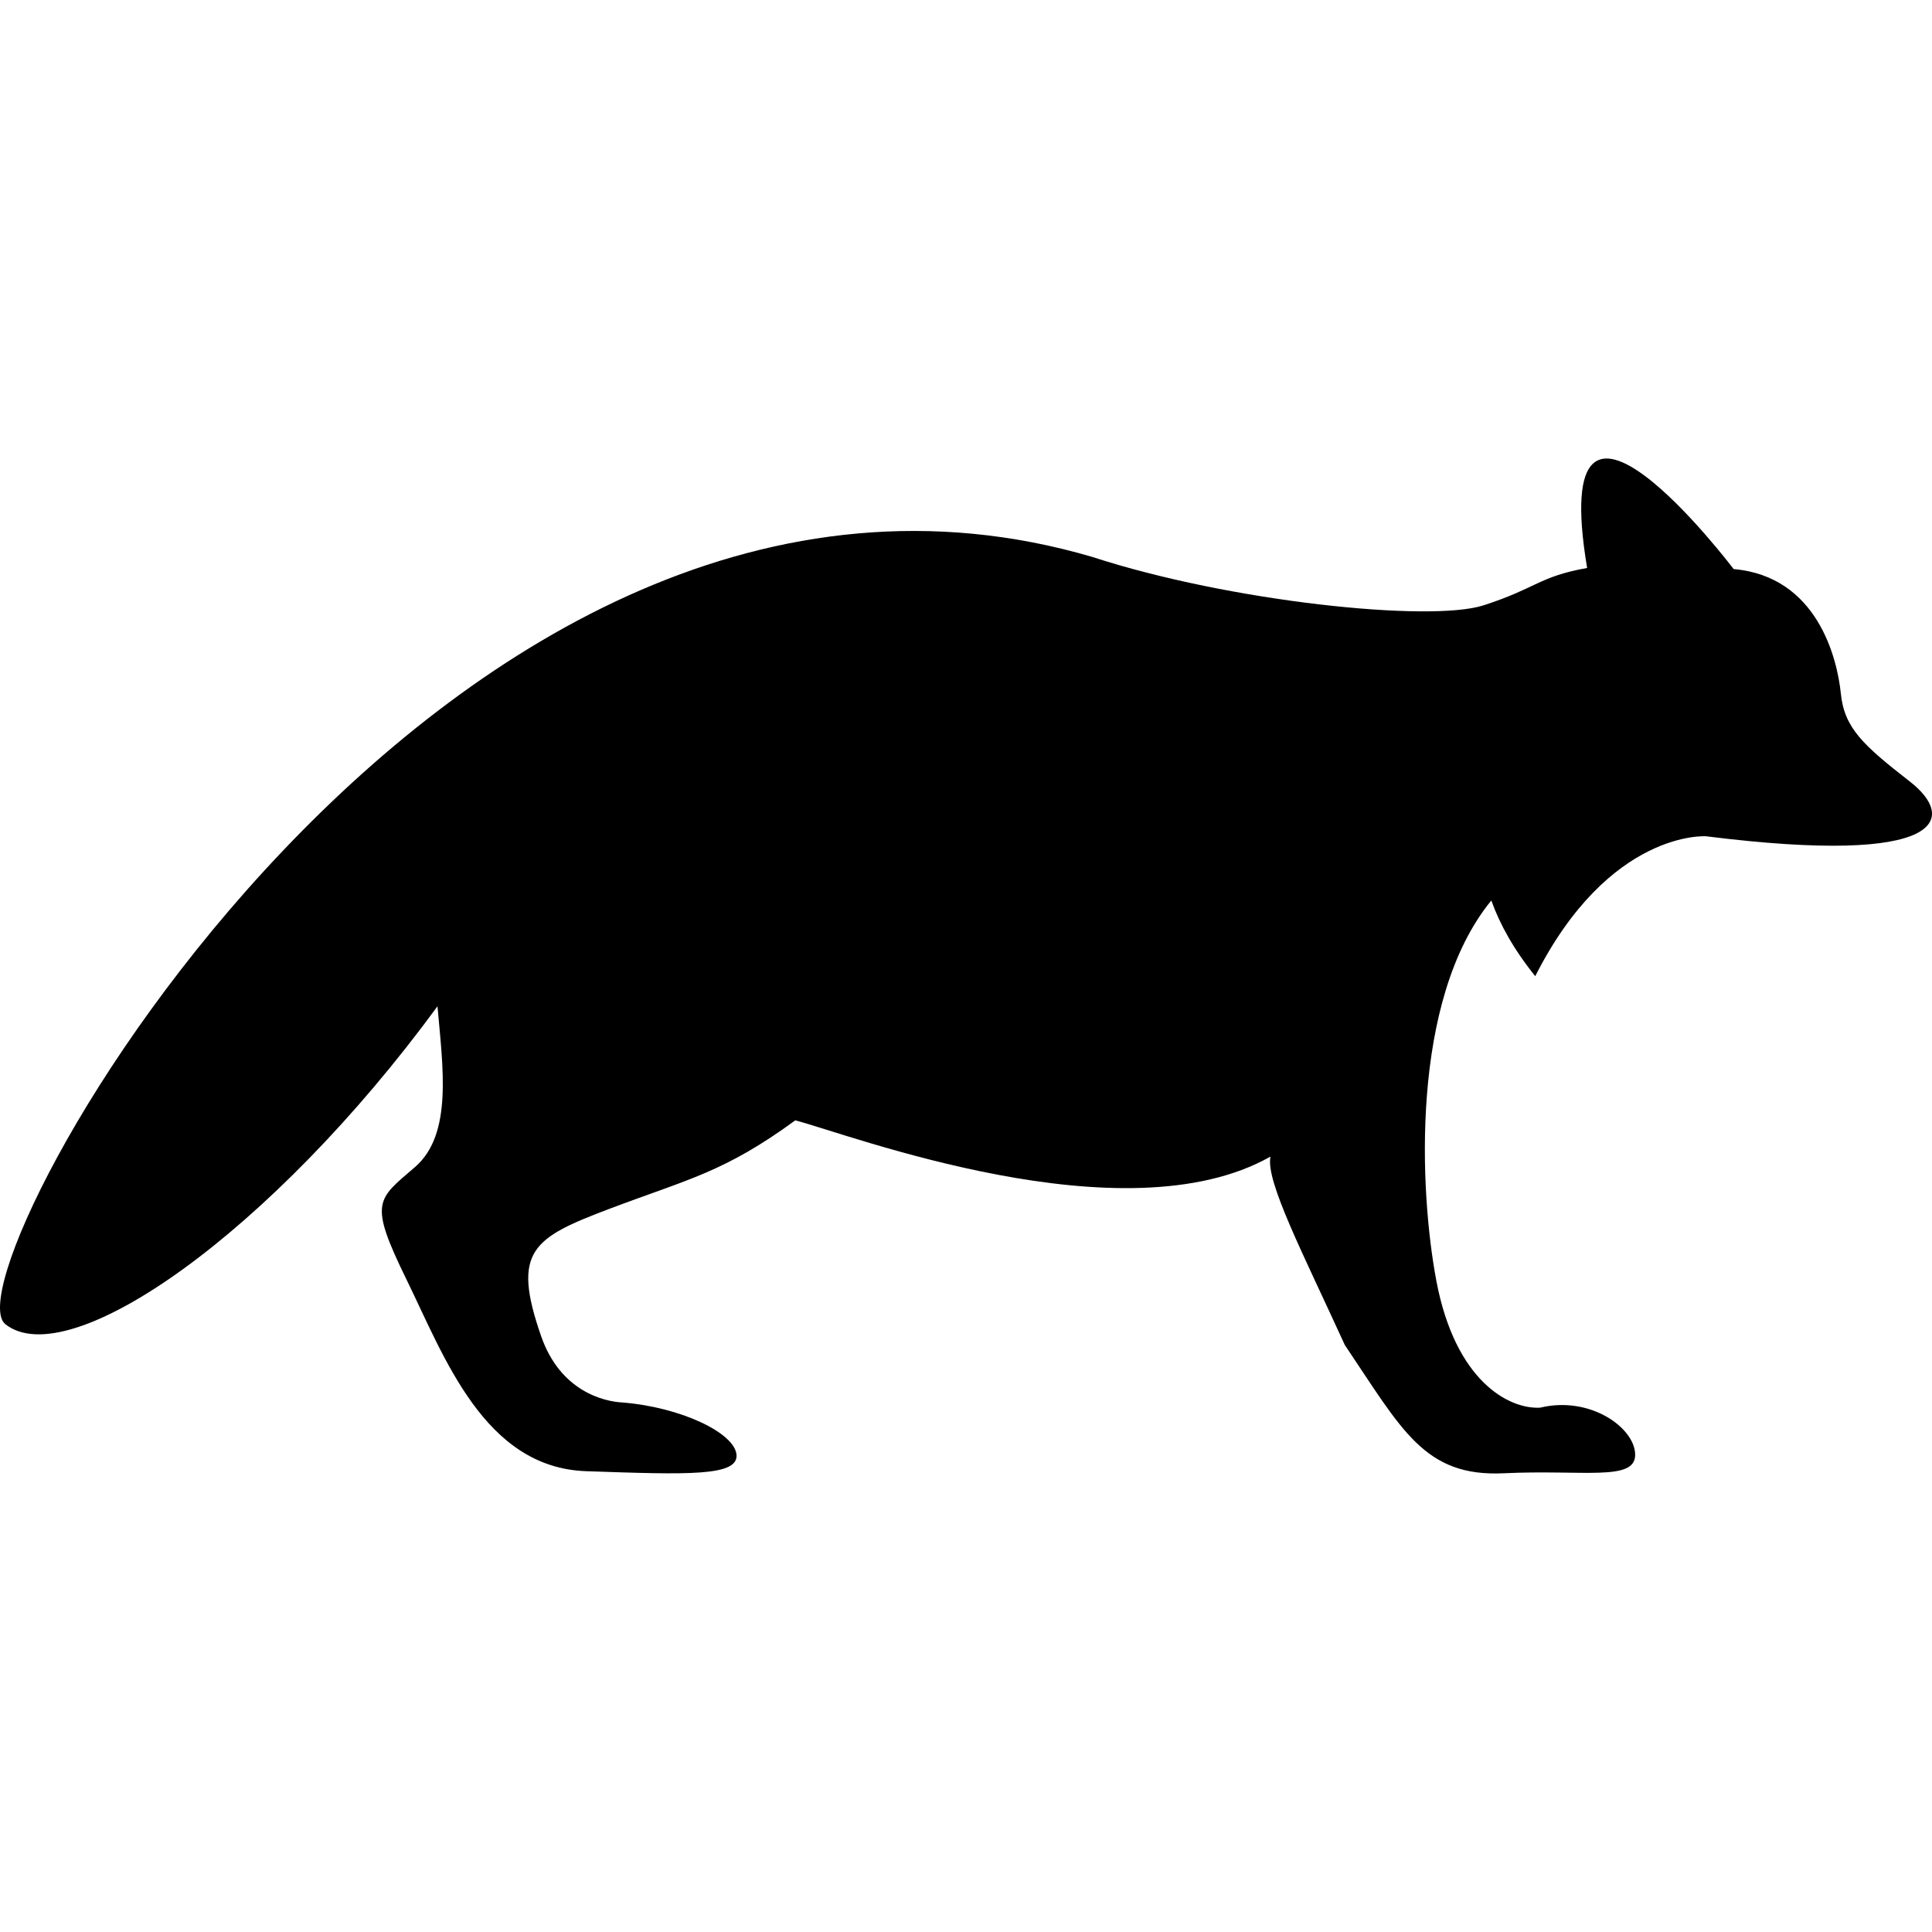 <?xml version="1.0" encoding="iso-8859-1"?>
<!-- Generator: Adobe Illustrator 18.0.0, SVG Export Plug-In . SVG Version: 6.00 Build 0)  -->
<!DOCTYPE svg PUBLIC "-//W3C//DTD SVG 1.1//EN" "http://www.w3.org/Graphics/SVG/1.1/DTD/svg11.dtd">
<svg version="1.1" id="Capa_1" xmlns="http://www.w3.org/2000/svg" xmlns:xlink="http://www.w3.org/1999/xlink" x="0px" y="0px"
	 viewBox="0 0 251.302 251.302" style="enable-background:new 0 0 251.302 251.302;" xml:space="preserve">
<path d="M56.907,130.889c0.676,7.869,2.021,16.637-2.922,20.91c-4.947,4.269-6.069,4.491-1.12,14.613
	c4.944,10.107,10.123,24.497,23.386,24.951c13.258,0.457,19.768,0.685,19.55-2.131c-0.222-2.817-7.16-6.186-14.838-6.807
	c-2.382-0.116-8.064-1.433-10.566-8.597c-3.893-11.163-1.12-12.813,8.993-16.637c10.119-3.82,14.833-4.716,24.055-11.462
	c6.965,1.797,42.713,15.508,61.812,4.712c-0.676,3.154,4.218,12.574,9.665,24.503c7.426,11.02,10.342,17.189,20.689,16.689
	c10.344-0.497,17.08,1.094,17.08-2.401c0-3.493-5.846-7.711-12.359-6.131c-4.051,0.222-11.023-3.436-13.494-16.467
	c-2.189-11.543-3.464-36.507,7.121-49.479l0.031-0.007c1.081,3.036,2.873,6.307,5.704,9.827
	c9.641-19.041,22.188-18.199,22.188-18.199h0.004h0.013c31.308,3.928,32.604-2.386,26.53-7.111
	c-6.061-4.722-8.537-6.962-8.985-11.461c-0.458-4.496-3.021-15.231-13.943-16.183c0,0-24.426-32.262-19.059-0.142
	c-6.291,1.124-6.521,2.614-13.48,4.862c-6.977,2.242-33.038-0.482-50.856-6.29C58.134,47.782-7.597,165.726,0.709,172.254
	C9.032,178.768,35.335,160.339,56.907,130.889z"/>
<g>
</g>
<g>
</g>
<g>
</g>
<g>
</g>
<g>
</g>
<g>
</g>
<g>
</g>
<g>
</g>
<g>
</g>
<g>
</g>
<g>
</g>
<g>
</g>
<g>
</g>
<g>
</g>
<g>
</g>
</svg>
